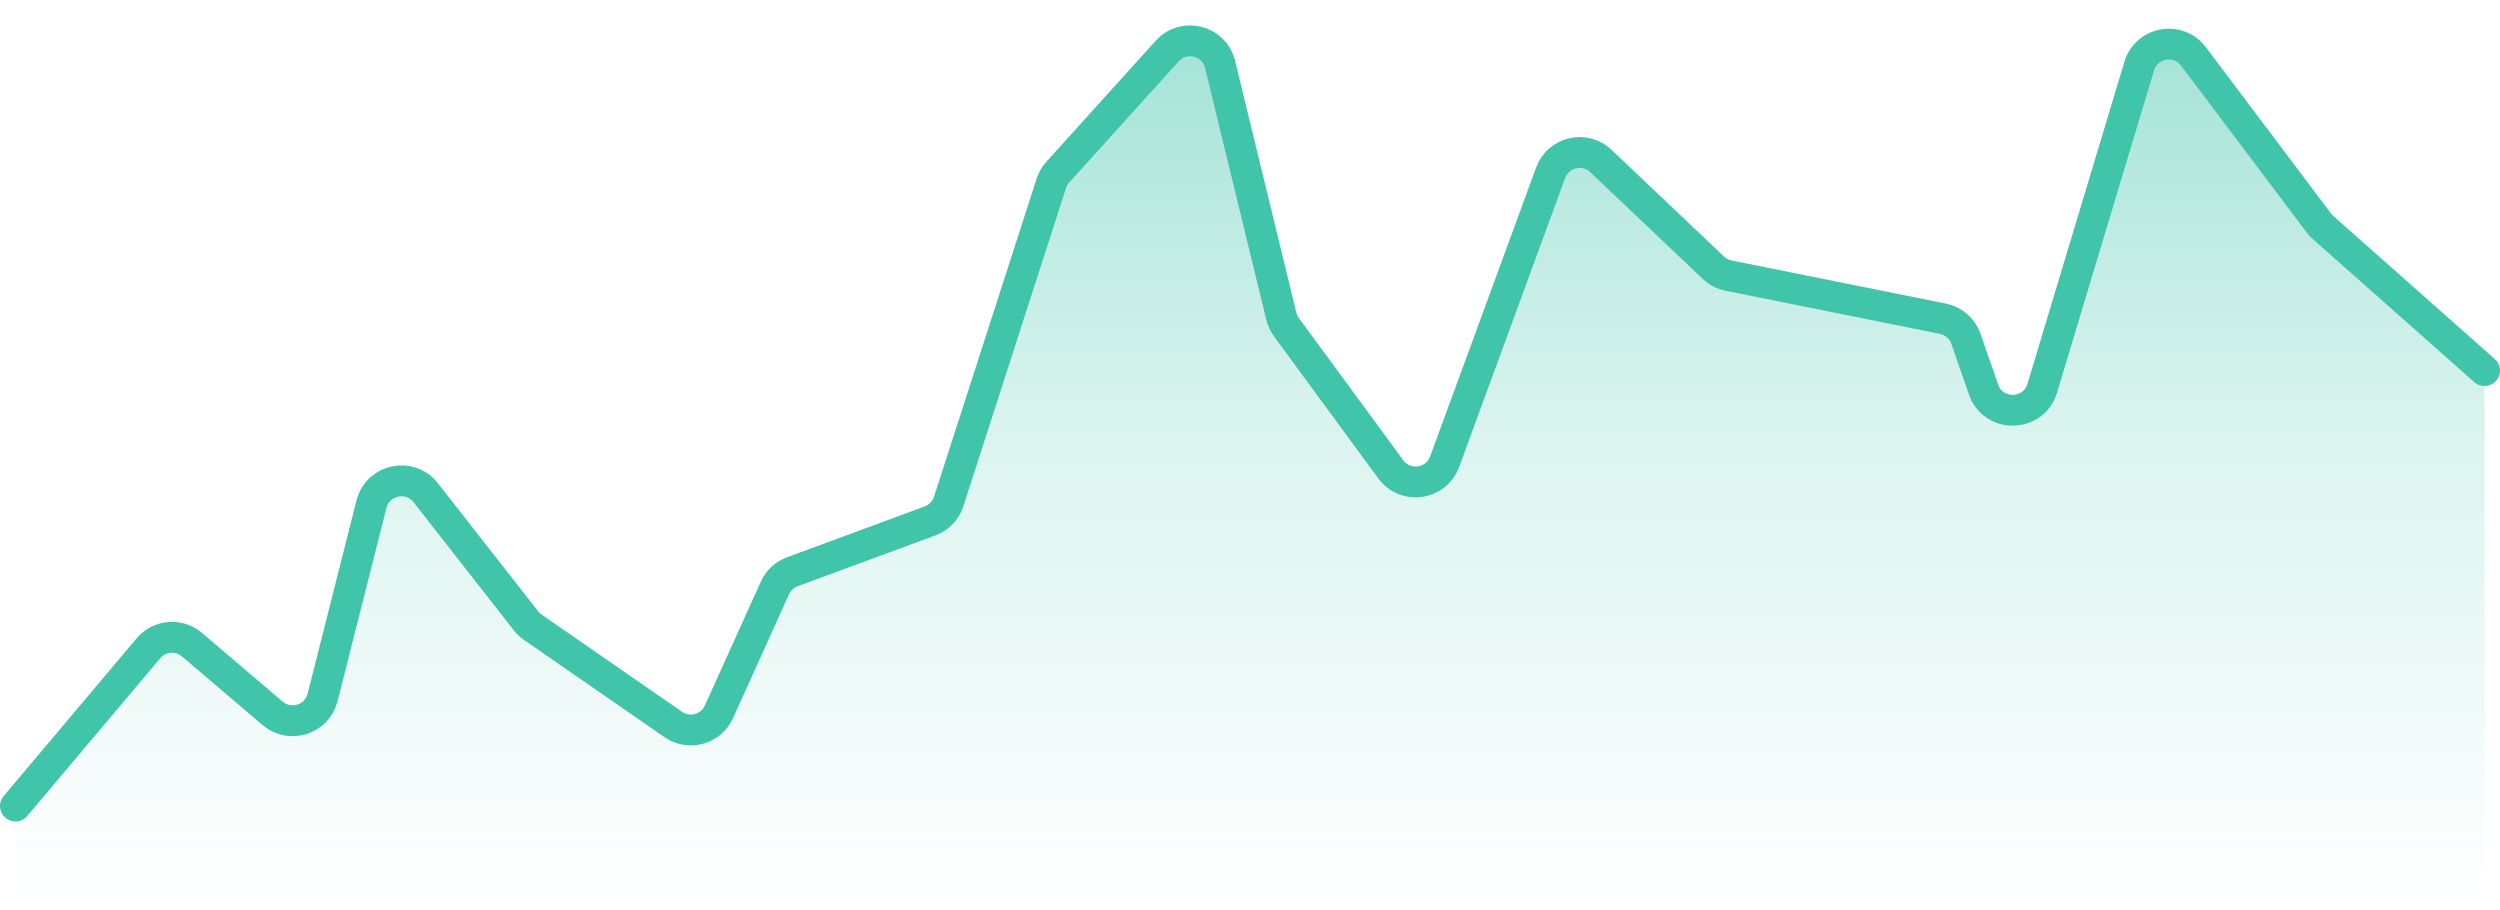 <svg width="162" height="59" viewBox="0 0 162 59" fill="none" xmlns="http://www.w3.org/2000/svg">
<path d="M9.616 42.01L1.471 51.671C1.167 52.032 1 52.489 1 52.96V56.5C1 57.605 1.895 58.5 3 58.5H159C160.105 58.5 161 57.605 161 56.5V24.914C161 24.341 160.755 23.796 160.326 23.417L150.531 14.742C150.431 14.653 150.34 14.554 150.259 14.447L142.136 3.655C141.15 2.346 139.095 2.712 138.623 4.281L132.337 25.159C131.778 27.015 129.169 27.07 128.532 25.238L127.393 21.957C127.16 21.289 126.592 20.793 125.898 20.653L112.007 17.857C111.638 17.783 111.298 17.606 111.025 17.347L103.737 10.432C102.694 9.442 100.979 9.843 100.483 11.193L93.612 29.919C93.062 31.417 91.066 31.7 90.122 30.413L83.36 21.201C83.204 20.988 83.092 20.746 83.029 20.49L79.061 4.174C78.682 2.613 76.711 2.114 75.634 3.306L68.544 11.155C68.355 11.364 68.212 11.612 68.125 11.881L61.476 32.493C61.287 33.078 60.841 33.543 60.265 33.756L51.343 37.048C50.84 37.233 50.433 37.613 50.213 38.101L46.589 46.124C46.075 47.262 44.656 47.656 43.629 46.946L34.524 40.646C34.358 40.531 34.211 40.392 34.087 40.234L27.585 31.927C26.56 30.619 24.478 31.058 24.071 32.67L20.903 45.194C20.54 46.631 18.796 47.187 17.668 46.227L12.442 41.776C11.598 41.057 10.33 41.162 9.616 42.01Z" fill="url(#paint0_linear_54_3614)"/>
<path d="M1 52.23L9.616 42.01C10.33 41.162 11.598 41.057 12.442 41.776L17.668 46.227C18.796 47.187 20.54 46.631 20.903 45.194L24.071 32.67C24.478 31.058 26.56 30.619 27.585 31.927L34.087 40.234C34.211 40.392 34.358 40.531 34.524 40.646L43.629 46.946C44.656 47.656 46.075 47.262 46.589 46.124L50.213 38.101C50.433 37.613 50.84 37.233 51.343 37.048L60.265 33.756C60.841 33.543 61.287 33.078 61.476 32.493L68.125 11.881C68.212 11.612 68.355 11.364 68.544 11.155L75.634 3.306C76.711 2.114 78.682 2.613 79.061 4.174L83.029 20.49C83.092 20.746 83.204 20.988 83.36 21.201L90.122 30.413C91.066 31.7 93.062 31.417 93.612 29.919L100.483 11.193C100.979 9.843 102.694 9.442 103.737 10.432L111.025 17.347C111.298 17.606 111.638 17.783 112.007 17.857L125.898 20.653C126.592 20.793 127.16 21.289 127.393 21.957L128.532 25.238C129.169 27.07 131.778 27.015 132.337 25.159L138.623 4.281C139.095 2.712 141.15 2.346 142.136 3.655L150.259 14.447C150.34 14.554 150.431 14.653 150.531 14.742L161 24.014" stroke="#40C4AA" stroke-width="2" stroke-linecap="round"/>
<defs>
<linearGradient id="paint0_linear_54_3614" x1="81" y1="-44" x2="81" y2="58.5" gradientUnits="userSpaceOnUse">
<stop stop-color="#FF3B30"/>
<stop offset="0" stop-color="#40C4AA"/>
<stop offset="0.703" stop-color="#40C4AA" stop-opacity="0.19"/>
<stop offset="1" stop-color="#40C4AA" stop-opacity="0"/>
</linearGradient>
</defs>
</svg>
